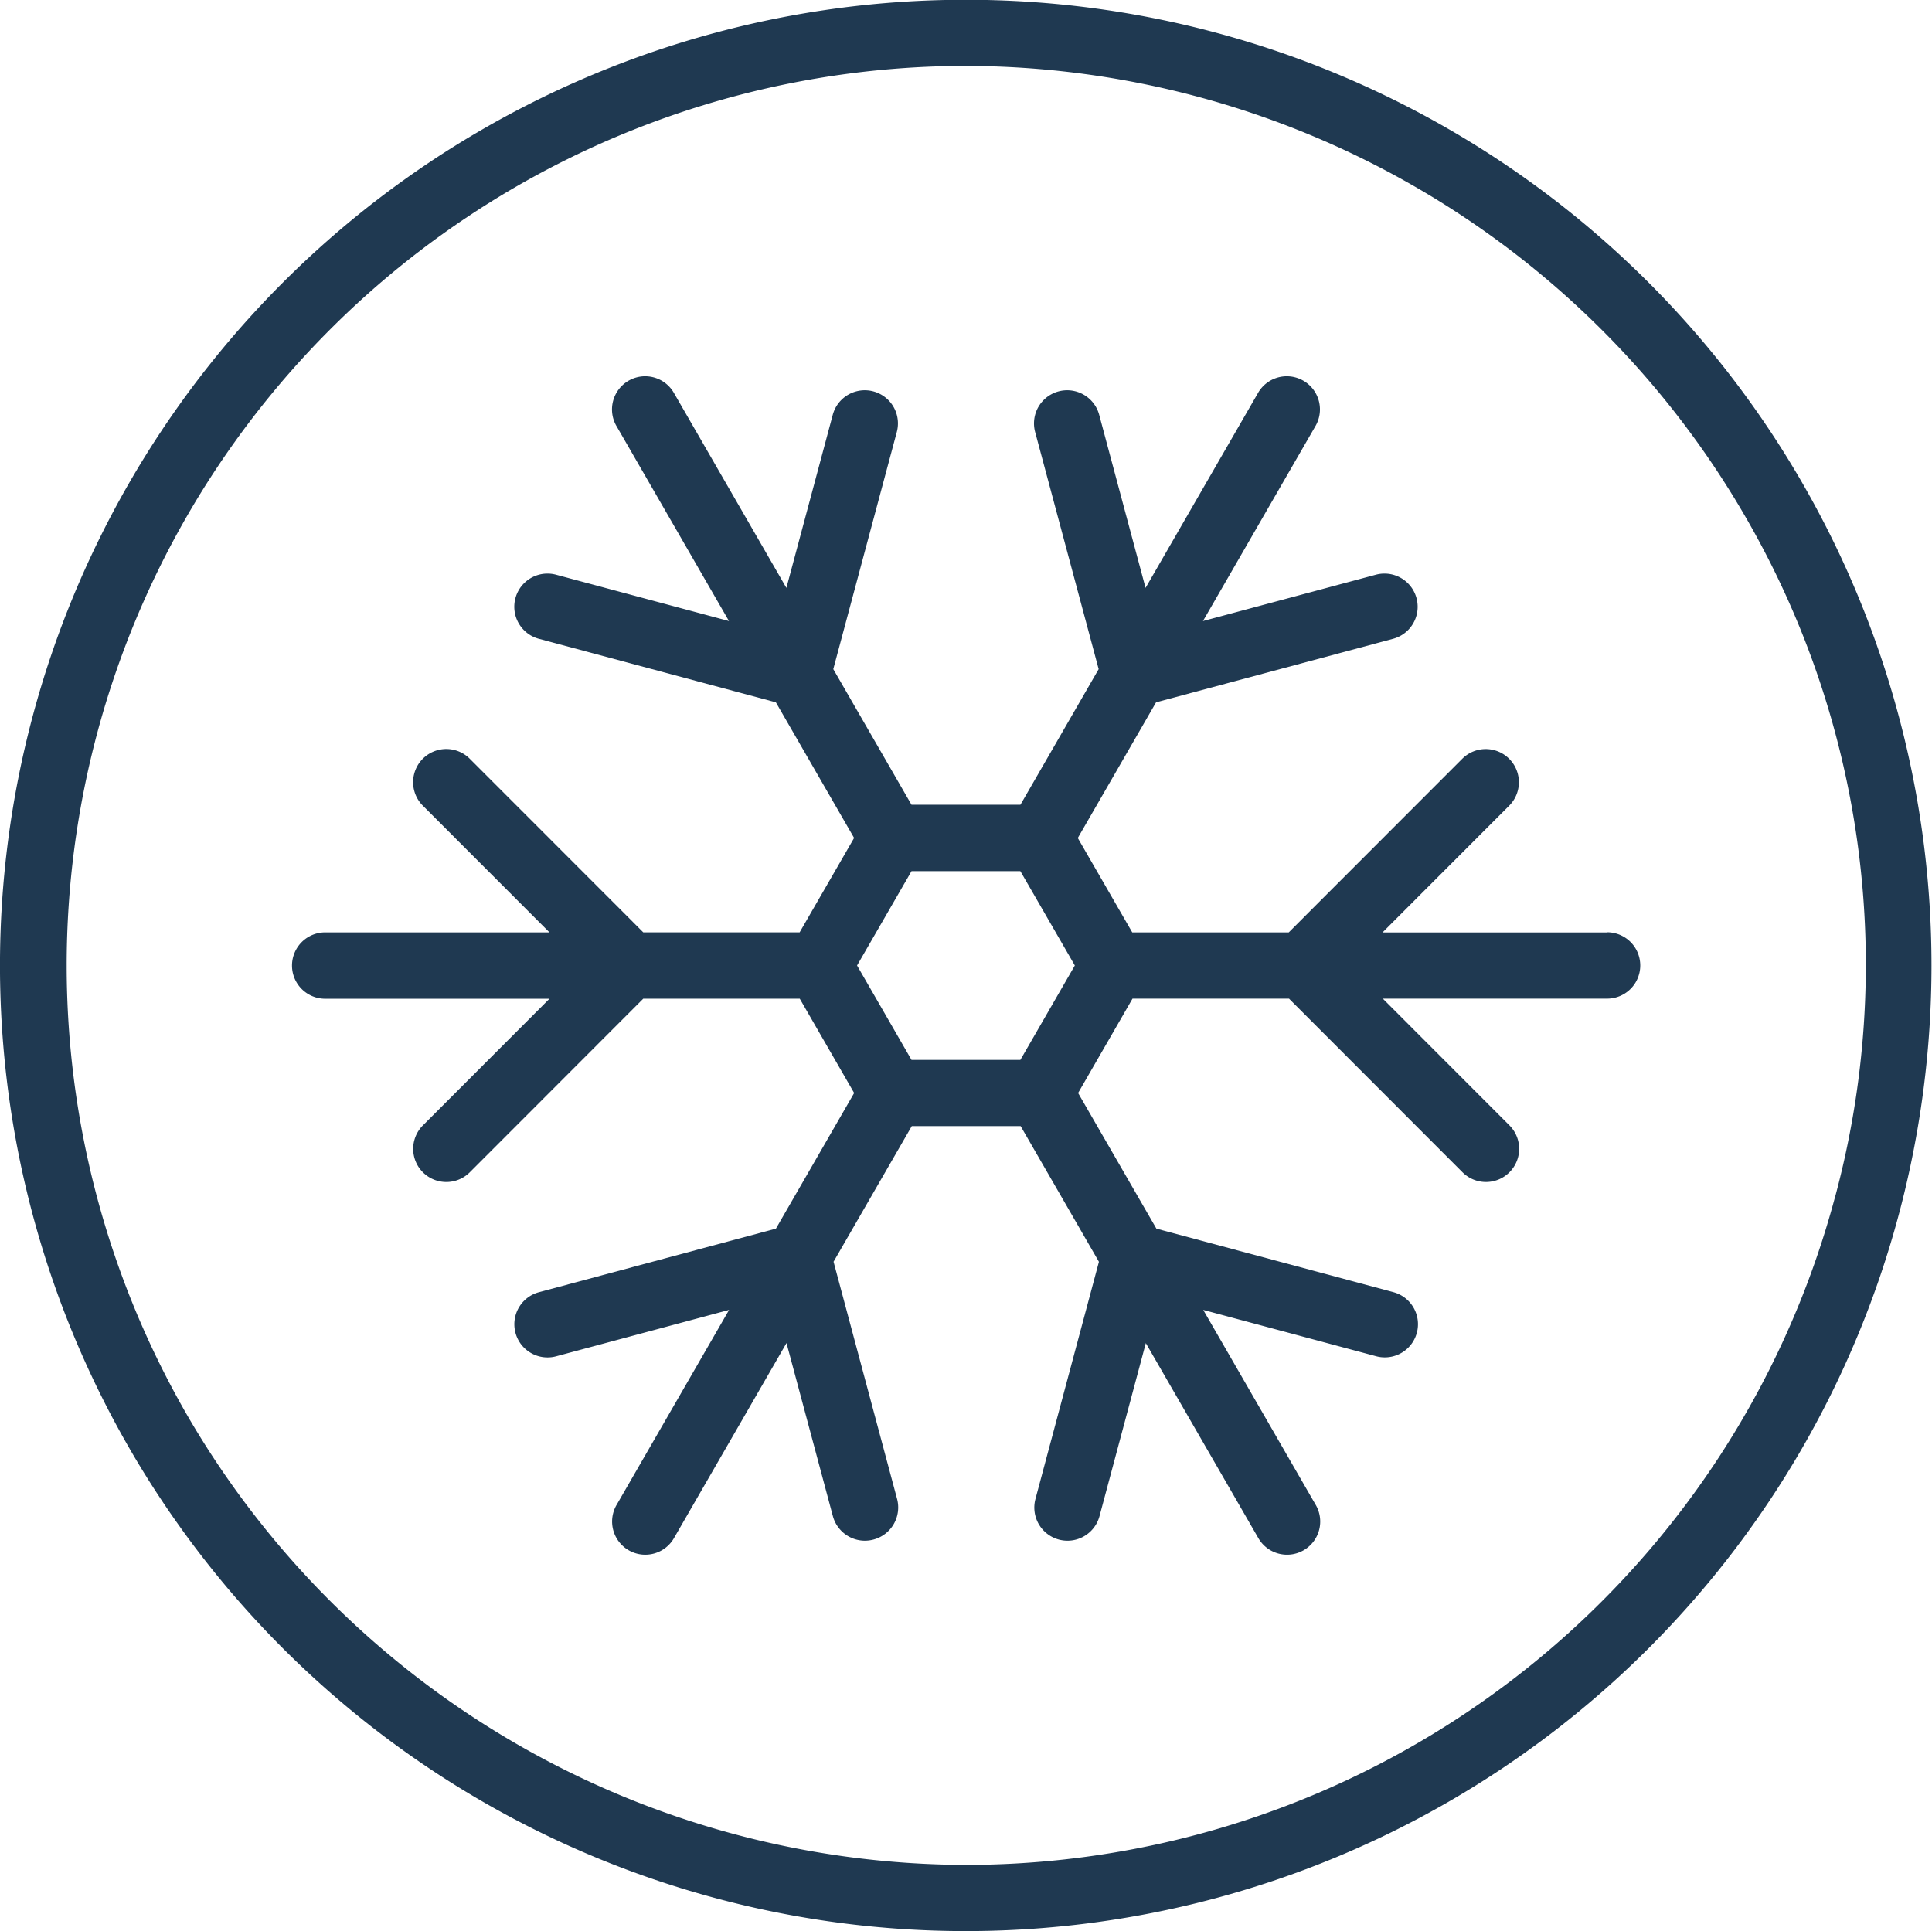 <svg xmlns="http://www.w3.org/2000/svg" width="36.009" height="36" viewBox="0 0 36.009 36">
  <g id="Group_123" data-name="Group 123" transform="translate(-1112.571 -2459.404)">
    <path id="Path_311" data-name="Path 311" d="M1130.559,2459.4a18,18,0,1,0,15.6,9A17.994,17.994,0,0,0,1130.559,2459.4Zm16.208,22.338a16.772,16.772,0,0,1-16.176,12.428,16.826,16.826,0,0,1-14.533-8.385,16.768,16.768,0,0,1,14.5-25.148,16.825,16.825,0,0,1,14.533,8.384A16.654,16.654,0,0,1,1146.767,2481.742Z" transform="translate(0)" fill="#1f3951"/>
    <path id="Path_312" data-name="Path 312" d="M1196.108,2545.991h-4.18l2.36-2.362a.618.618,0,0,0-.874-.875l-3.234,3.236h-2.917l-1.015-1.759,1.459-2.529,4.417-1.184a.618.618,0,0,0-.32-1.195l-3.223.864,2.09-3.623a.618.618,0,1,0-1.07-.618l-2.09,3.623-.864-3.226a.618.618,0,1,0-1.194.32l1.184,4.42-1.458,2.528h-2.03l-1.458-2.528,1.184-4.42a.618.618,0,1,0-1.194-.32l-.864,3.226-2.09-3.623a.618.618,0,1,0-1.07.618l2.09,3.623-3.223-.864a.618.618,0,0,0-.32,1.195l4.417,1.184,1.458,2.528-1.015,1.759h-2.915l-3.234-3.236a.618.618,0,1,0-.874.875l2.36,2.362h-4.18a.618.618,0,0,0,0,1.237h4.18l-2.359,2.361a.618.618,0,1,0,.874.874l3.233-3.236h2.917l1.014,1.758-1.458,2.528-4.417,1.185a.618.618,0,0,0,.32,1.195l3.224-.865-2.09,3.623a.618.618,0,1,0,1.07.618l2.09-3.623.864,3.225a.619.619,0,0,0,.6.459.629.629,0,0,0,.16-.022.619.619,0,0,0,.437-.757l-1.184-4.421,1.458-2.528h2.029l1.459,2.529-1.183,4.421a.618.618,0,1,0,1.194.32l.863-3.225,2.09,3.622a.618.618,0,1,0,1.07-.618l-2.09-3.623,3.224.864a.618.618,0,0,0,.32-1.195l-4.417-1.184-1.459-2.528,1.014-1.759h2.917l3.234,3.237a.618.618,0,0,0,.874-.875l-2.36-2.362h4.18a.618.618,0,0,0,0-1.237Zm-10.93,2.376h-2.029l-1.015-1.76,1.015-1.758h2.029l1.015,1.758Z" transform="translate(-53.589 -69.206)" fill="#1f3951"/>
  </g>
</svg>
